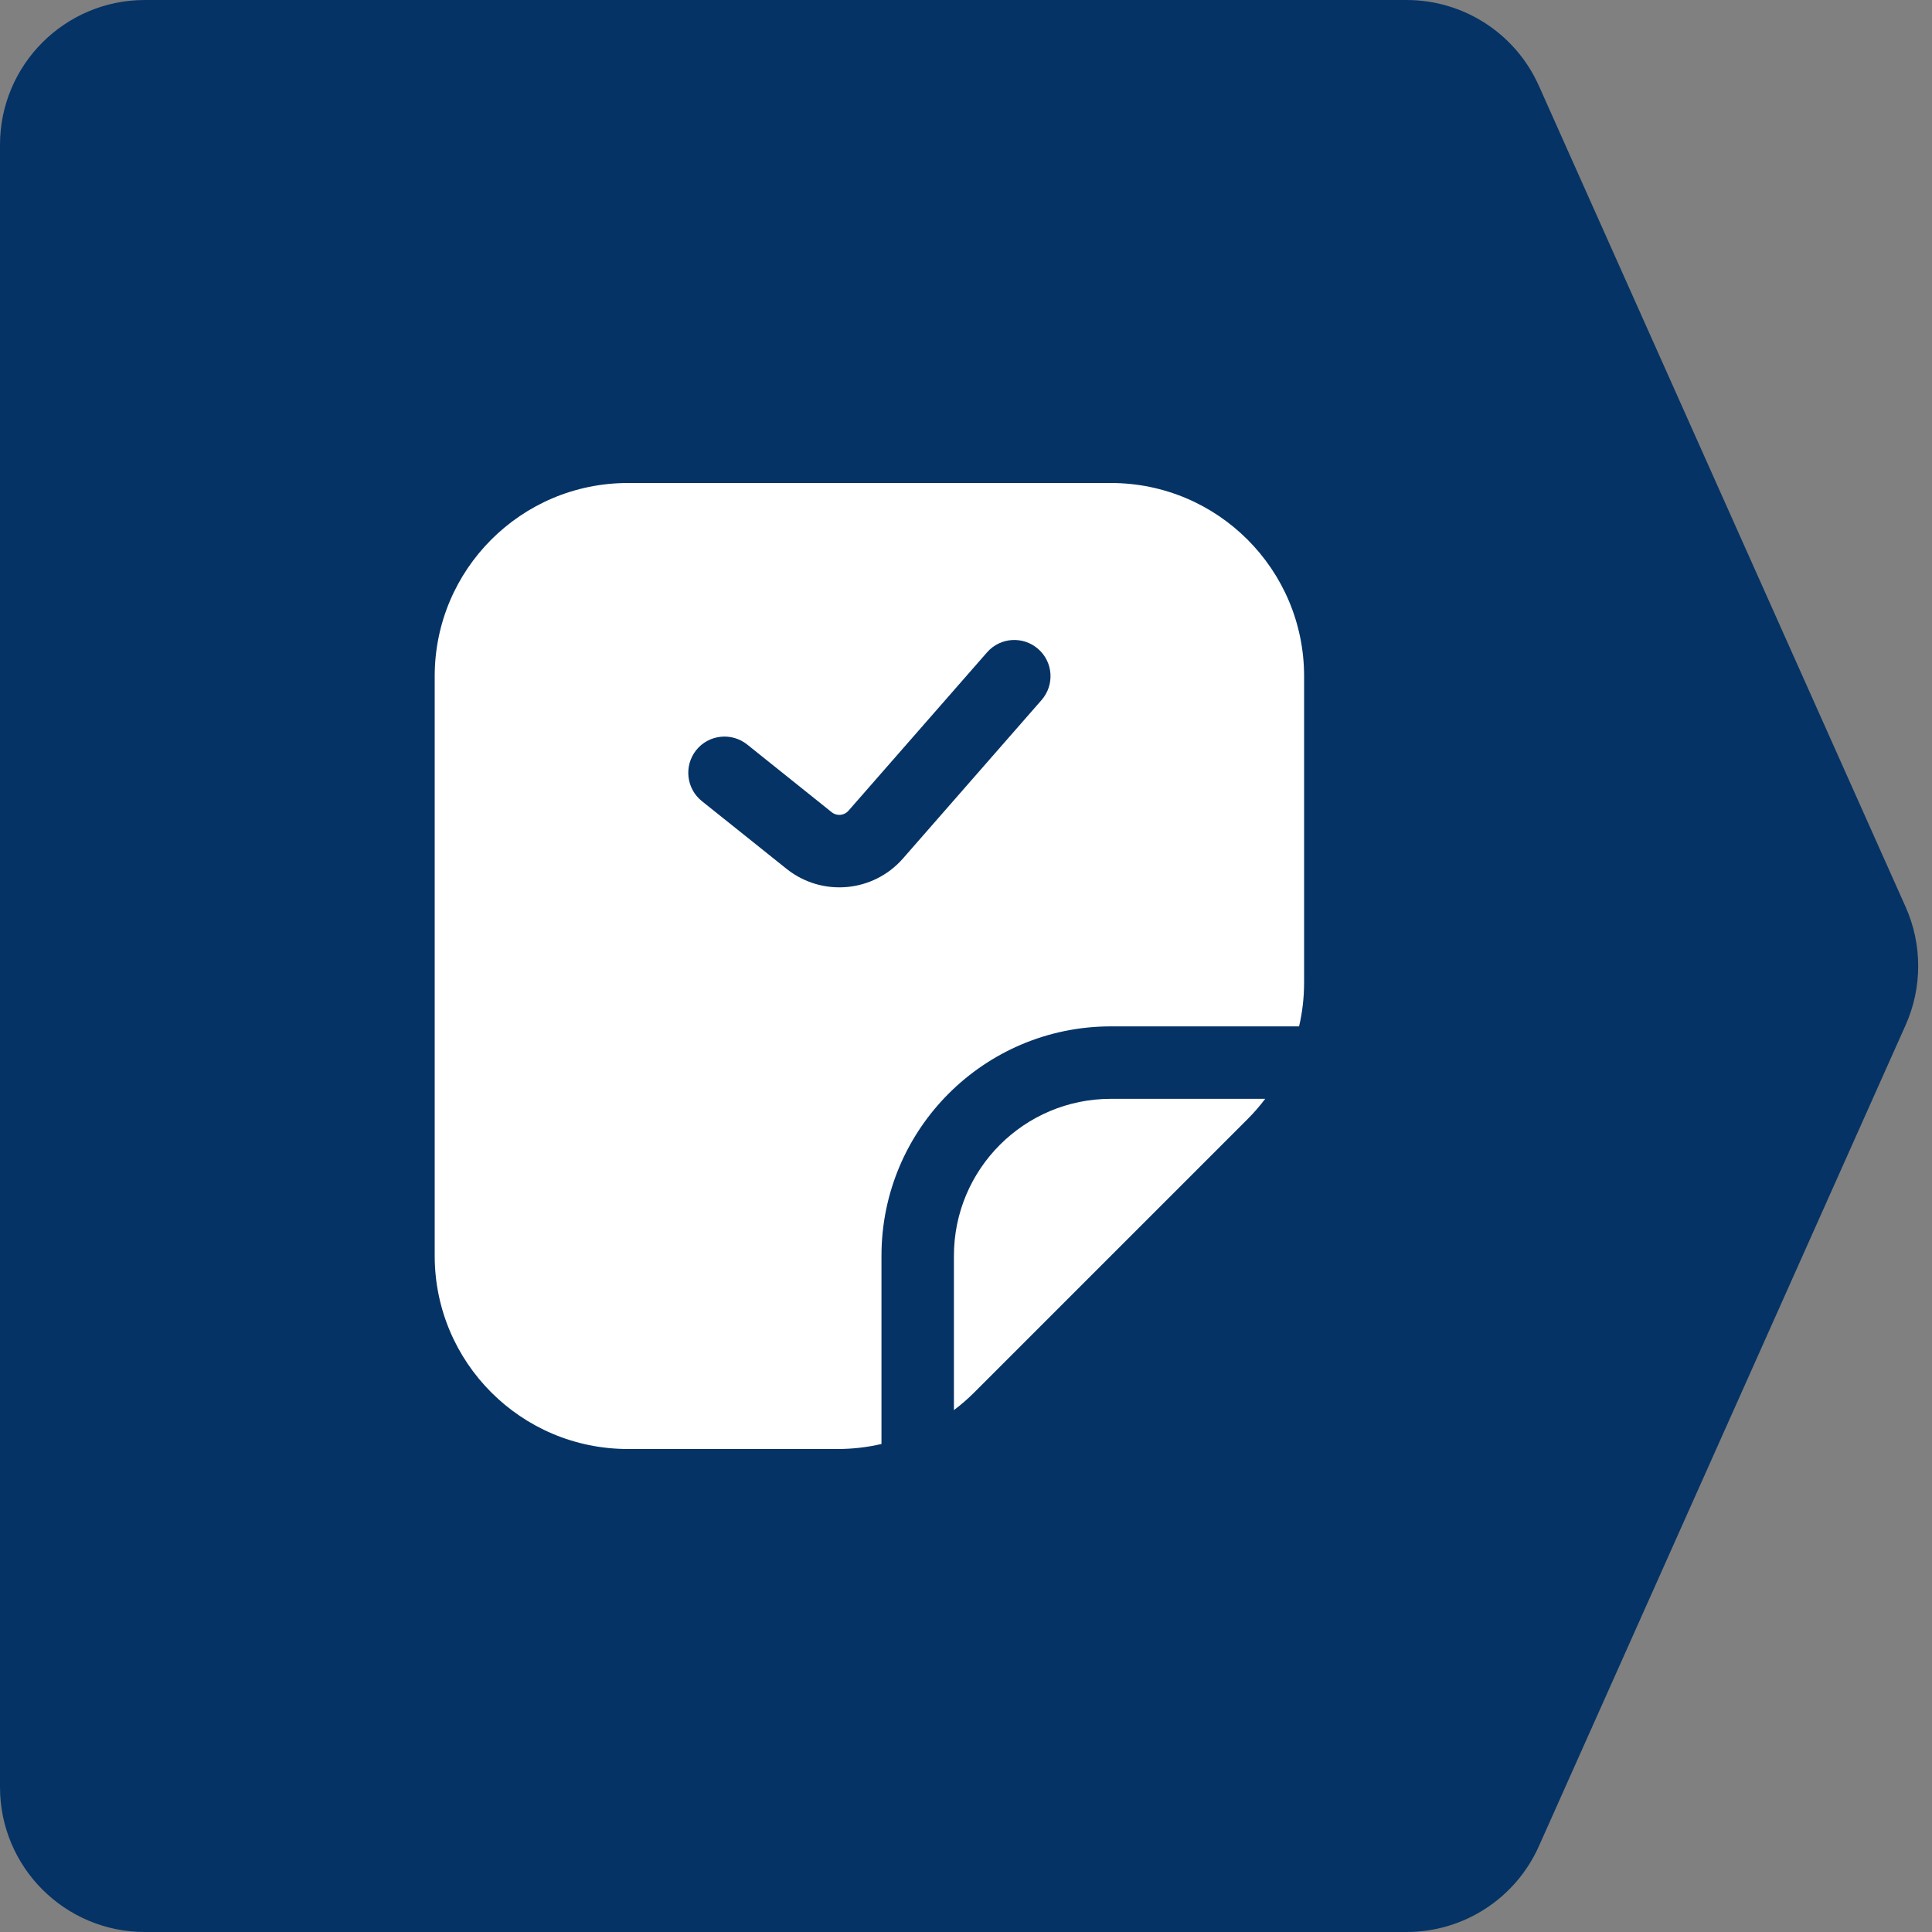 <svg width="40" height="40" viewBox="0 0 40 40" fill="none" xmlns="http://www.w3.org/2000/svg">
<rect x="0" y="0" width="40" height="40" fill="#808080" stroke="none"/>
<path d="M0 3C0 1.343 1.343 0 3 0H29.122C30.306 0 31.379 0.696 31.861 1.777L39.454 18.777C39.801 19.555 39.801 20.445 39.454 21.223L31.861 38.223C31.379 39.304 30.306 40 29.122 40H3C1.343 40 0 38.657 0 37V3Z" fill="#053365"/>
<path fill-rule="evenodd" clip-rule="evenodd" d="M9 14V26C9 28.209 10.791 30 13 30H17.343C17.651 30 17.955 29.965 18.25 29.896V26C18.25 23.377 20.377 21.25 23 21.25H26.896C26.965 20.955 27 20.651 27 20.343V14C27 11.791 25.209 10 23 10H13C10.791 10 9 11.791 9 14ZM20.172 28.828C20.039 28.961 19.898 29.083 19.75 29.195V26C19.75 24.205 21.205 22.75 23 22.75H26.195C26.083 22.898 25.961 23.039 25.828 23.172L20.172 28.828ZM21.564 14.494C21.837 14.182 21.806 13.708 21.494 13.436C21.182 13.163 20.708 13.194 20.436 13.506L17.566 16.786C17.478 16.887 17.326 16.9 17.221 16.817L15.469 15.414C15.145 15.156 14.673 15.208 14.414 15.531C14.156 15.855 14.208 16.327 14.531 16.586L16.284 17.988C17.016 18.573 18.078 18.479 18.695 17.774L21.564 14.494Z" fill="white"/>
</svg>
